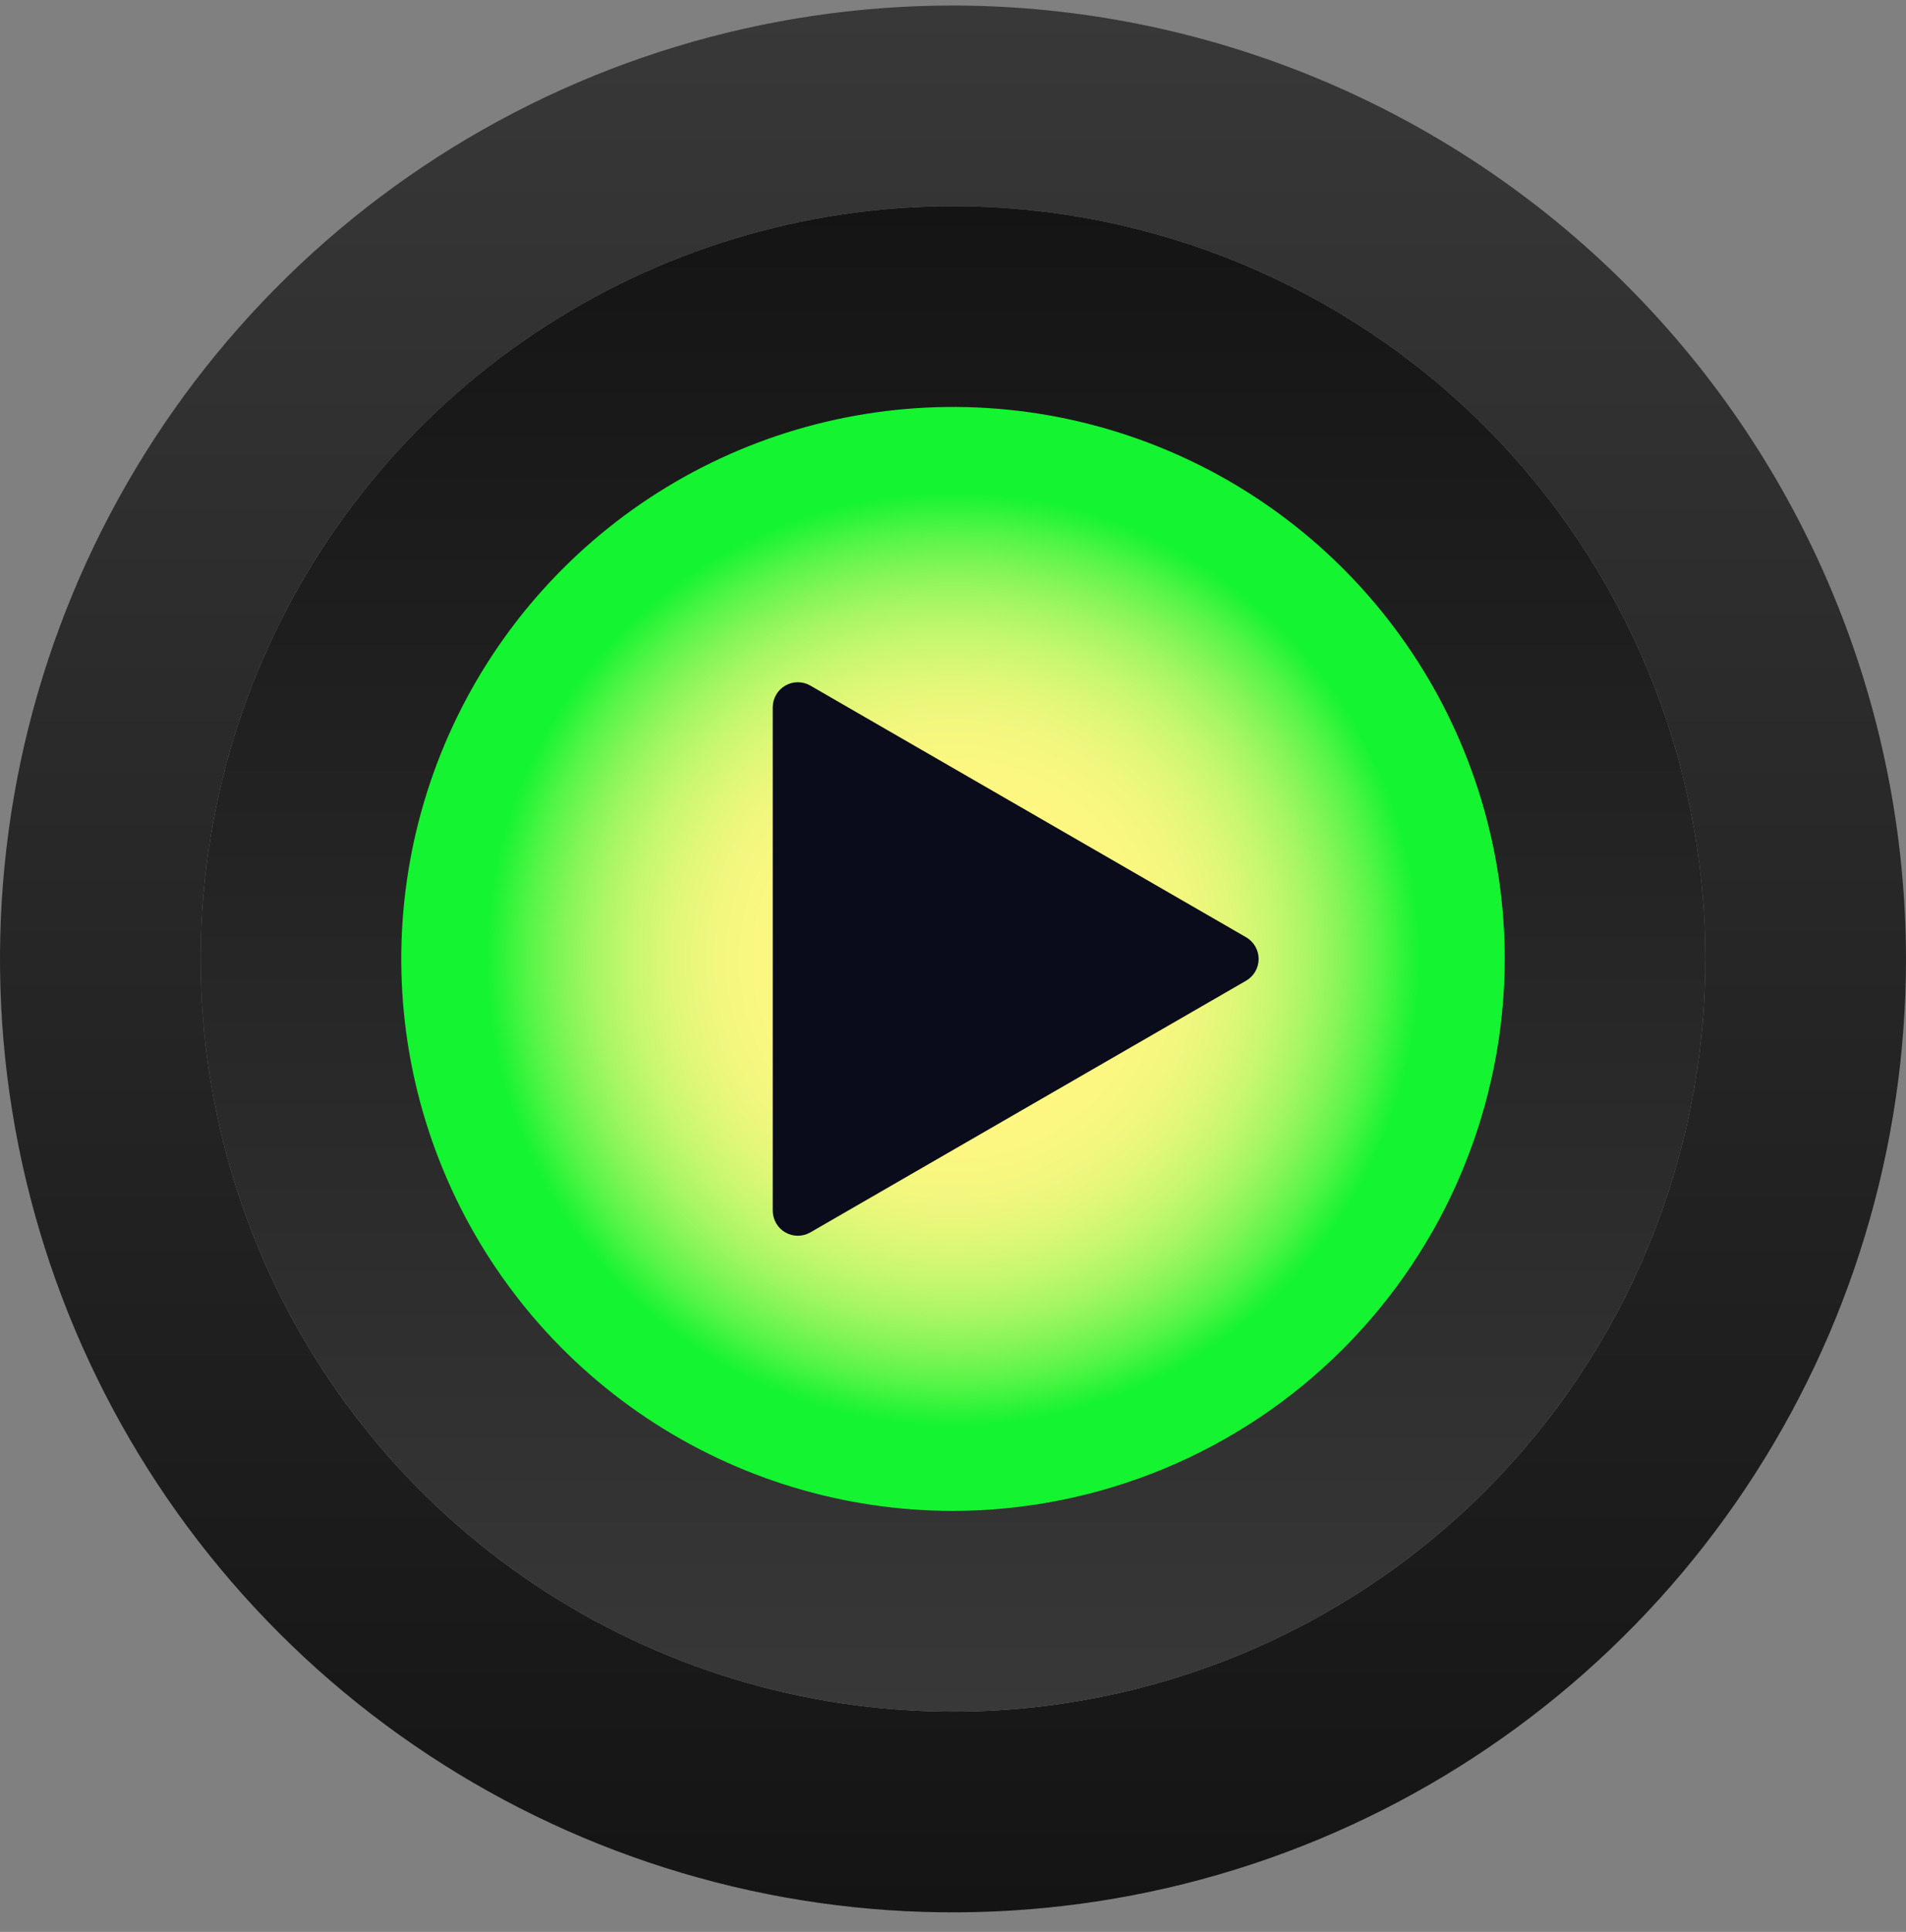 <svg width="76" height="77" viewBox="0 0 76 77" fill="none" xmlns="http://www.w3.org/2000/svg">
<rect x="0" y="0" width="76" height="77" fill="#808080" stroke="none"/>
<path d="M38 63.444C51.93 63.444 63.222 52.152 63.222 38.222C63.222 24.292 51.93 13 38 13C24.071 13 12.778 24.292 12.778 38.222C12.778 52.152 24.071 63.444 38 63.444Z" fill="url(#paint0_radial_511_37)"/>
<path d="M38 0.22C30.484 0.22 23.137 2.449 16.888 6.624C10.639 10.8 5.769 16.735 2.893 23.678C0.016 30.622 -0.736 38.262 0.73 45.633C2.196 53.005 5.815 59.775 11.13 65.09C16.444 70.404 23.215 74.023 30.587 75.49C37.958 76.956 45.598 76.204 52.542 73.328C59.486 70.451 65.42 65.581 69.596 59.331C73.771 53.083 76 45.736 76 38.22C75.987 28.146 71.98 18.488 64.856 11.364C57.733 4.24 48.074 0.233 38 0.22ZM38 68.22C32.066 68.22 26.267 66.46 21.333 63.164C16.399 59.868 12.554 55.182 10.284 49.701C8.013 44.219 7.419 38.187 8.576 32.367C9.734 26.548 12.591 21.202 16.787 17.007C20.982 12.811 26.328 9.954 32.147 8.796C37.967 7.639 43.999 8.233 49.48 10.503C54.962 12.774 59.648 16.619 62.944 21.553C66.24 26.486 68 32.287 68 38.22C68 46.177 64.839 53.807 59.213 59.433C53.587 65.059 45.956 68.22 38 68.22Z" fill="url(#paint1_linear_511_37)"/>
<path d="M38 8.22C32.067 8.22 26.267 9.979 21.333 13.276C16.399 16.572 12.554 21.258 10.284 26.739C8.013 32.221 7.419 38.253 8.576 44.073C9.734 49.892 12.591 55.237 16.787 59.433C20.983 63.629 26.328 66.486 32.147 67.644C37.967 68.801 43.999 68.207 49.48 65.936C54.962 63.666 59.648 59.821 62.944 54.887C66.24 49.954 68 44.154 68 38.22C68 30.264 64.839 22.633 59.213 17.007C53.587 11.381 45.956 8.22 38 8.22ZM38 60.22C33.649 60.22 29.395 58.93 25.777 56.512C22.16 54.095 19.34 50.659 17.675 46.639C16.009 42.619 15.574 38.196 16.423 33.928C17.271 29.661 19.367 25.74 22.444 22.664C25.52 19.587 29.44 17.491 33.708 16.643C37.976 15.794 42.399 16.229 46.419 17.895C50.439 19.56 53.875 22.38 56.292 25.998C58.71 29.615 60 33.869 60 38.22C59.993 44.053 57.673 49.644 53.549 53.769C49.425 57.893 43.833 60.213 38 60.22Z" fill="url(#paint2_linear_511_37)"/>
<path d="M49.687 37.356L32.312 27.326C32.16 27.238 31.988 27.192 31.812 27.192C31.637 27.192 31.465 27.238 31.312 27.326C31.16 27.414 31.034 27.54 30.947 27.692C30.859 27.844 30.812 28.016 30.812 28.192V48.253C30.812 48.428 30.859 48.601 30.947 48.753C31.034 48.905 31.16 49.031 31.312 49.119C31.465 49.207 31.637 49.253 31.812 49.253C31.988 49.253 32.16 49.207 32.312 49.119L49.687 39.088C49.839 39 49.965 38.874 50.053 38.722C50.14 38.57 50.187 38.398 50.187 38.222C50.187 38.047 50.14 37.874 50.053 37.722C49.965 37.57 49.839 37.444 49.687 37.356Z" fill="#0A0B1B"/>
<defs>
<radialGradient id="paint0_radial_511_37" cx="0" cy="0" r="1" gradientUnits="userSpaceOnUse" gradientTransform="translate(38 38.222) scale(25.222)">
<stop offset="0.229" stop-color="#FFF883"/>
<stop offset="0.314" stop-color="#FBF781"/>
<stop offset="0.382" stop-color="#F1F77E"/>
<stop offset="0.445" stop-color="#E0F778"/>
<stop offset="0.505" stop-color="#C8F76F"/>
<stop offset="0.562" stop-color="#AAF665"/>
<stop offset="0.617" stop-color="#84F557"/>
<stop offset="0.671" stop-color="#57F547"/>
<stop offset="0.722" stop-color="#24F435"/>
<stop offset="0.738" stop-color="#14F430"/>
</radialGradient>
<linearGradient id="paint1_linear_511_37" x1="38" y1="0.22" x2="38" y2="76.22" gradientUnits="userSpaceOnUse">
<stop stop-color="#383838"/>
<stop offset="1" stop-color="#141414"/>
</linearGradient>
<linearGradient id="paint2_linear_511_37" x1="38" y1="68.22" x2="38" y2="8.22" gradientUnits="userSpaceOnUse">
<stop stop-color="#383838"/>
<stop offset="1" stop-color="#141414"/>
</linearGradient>
</defs>
</svg>

